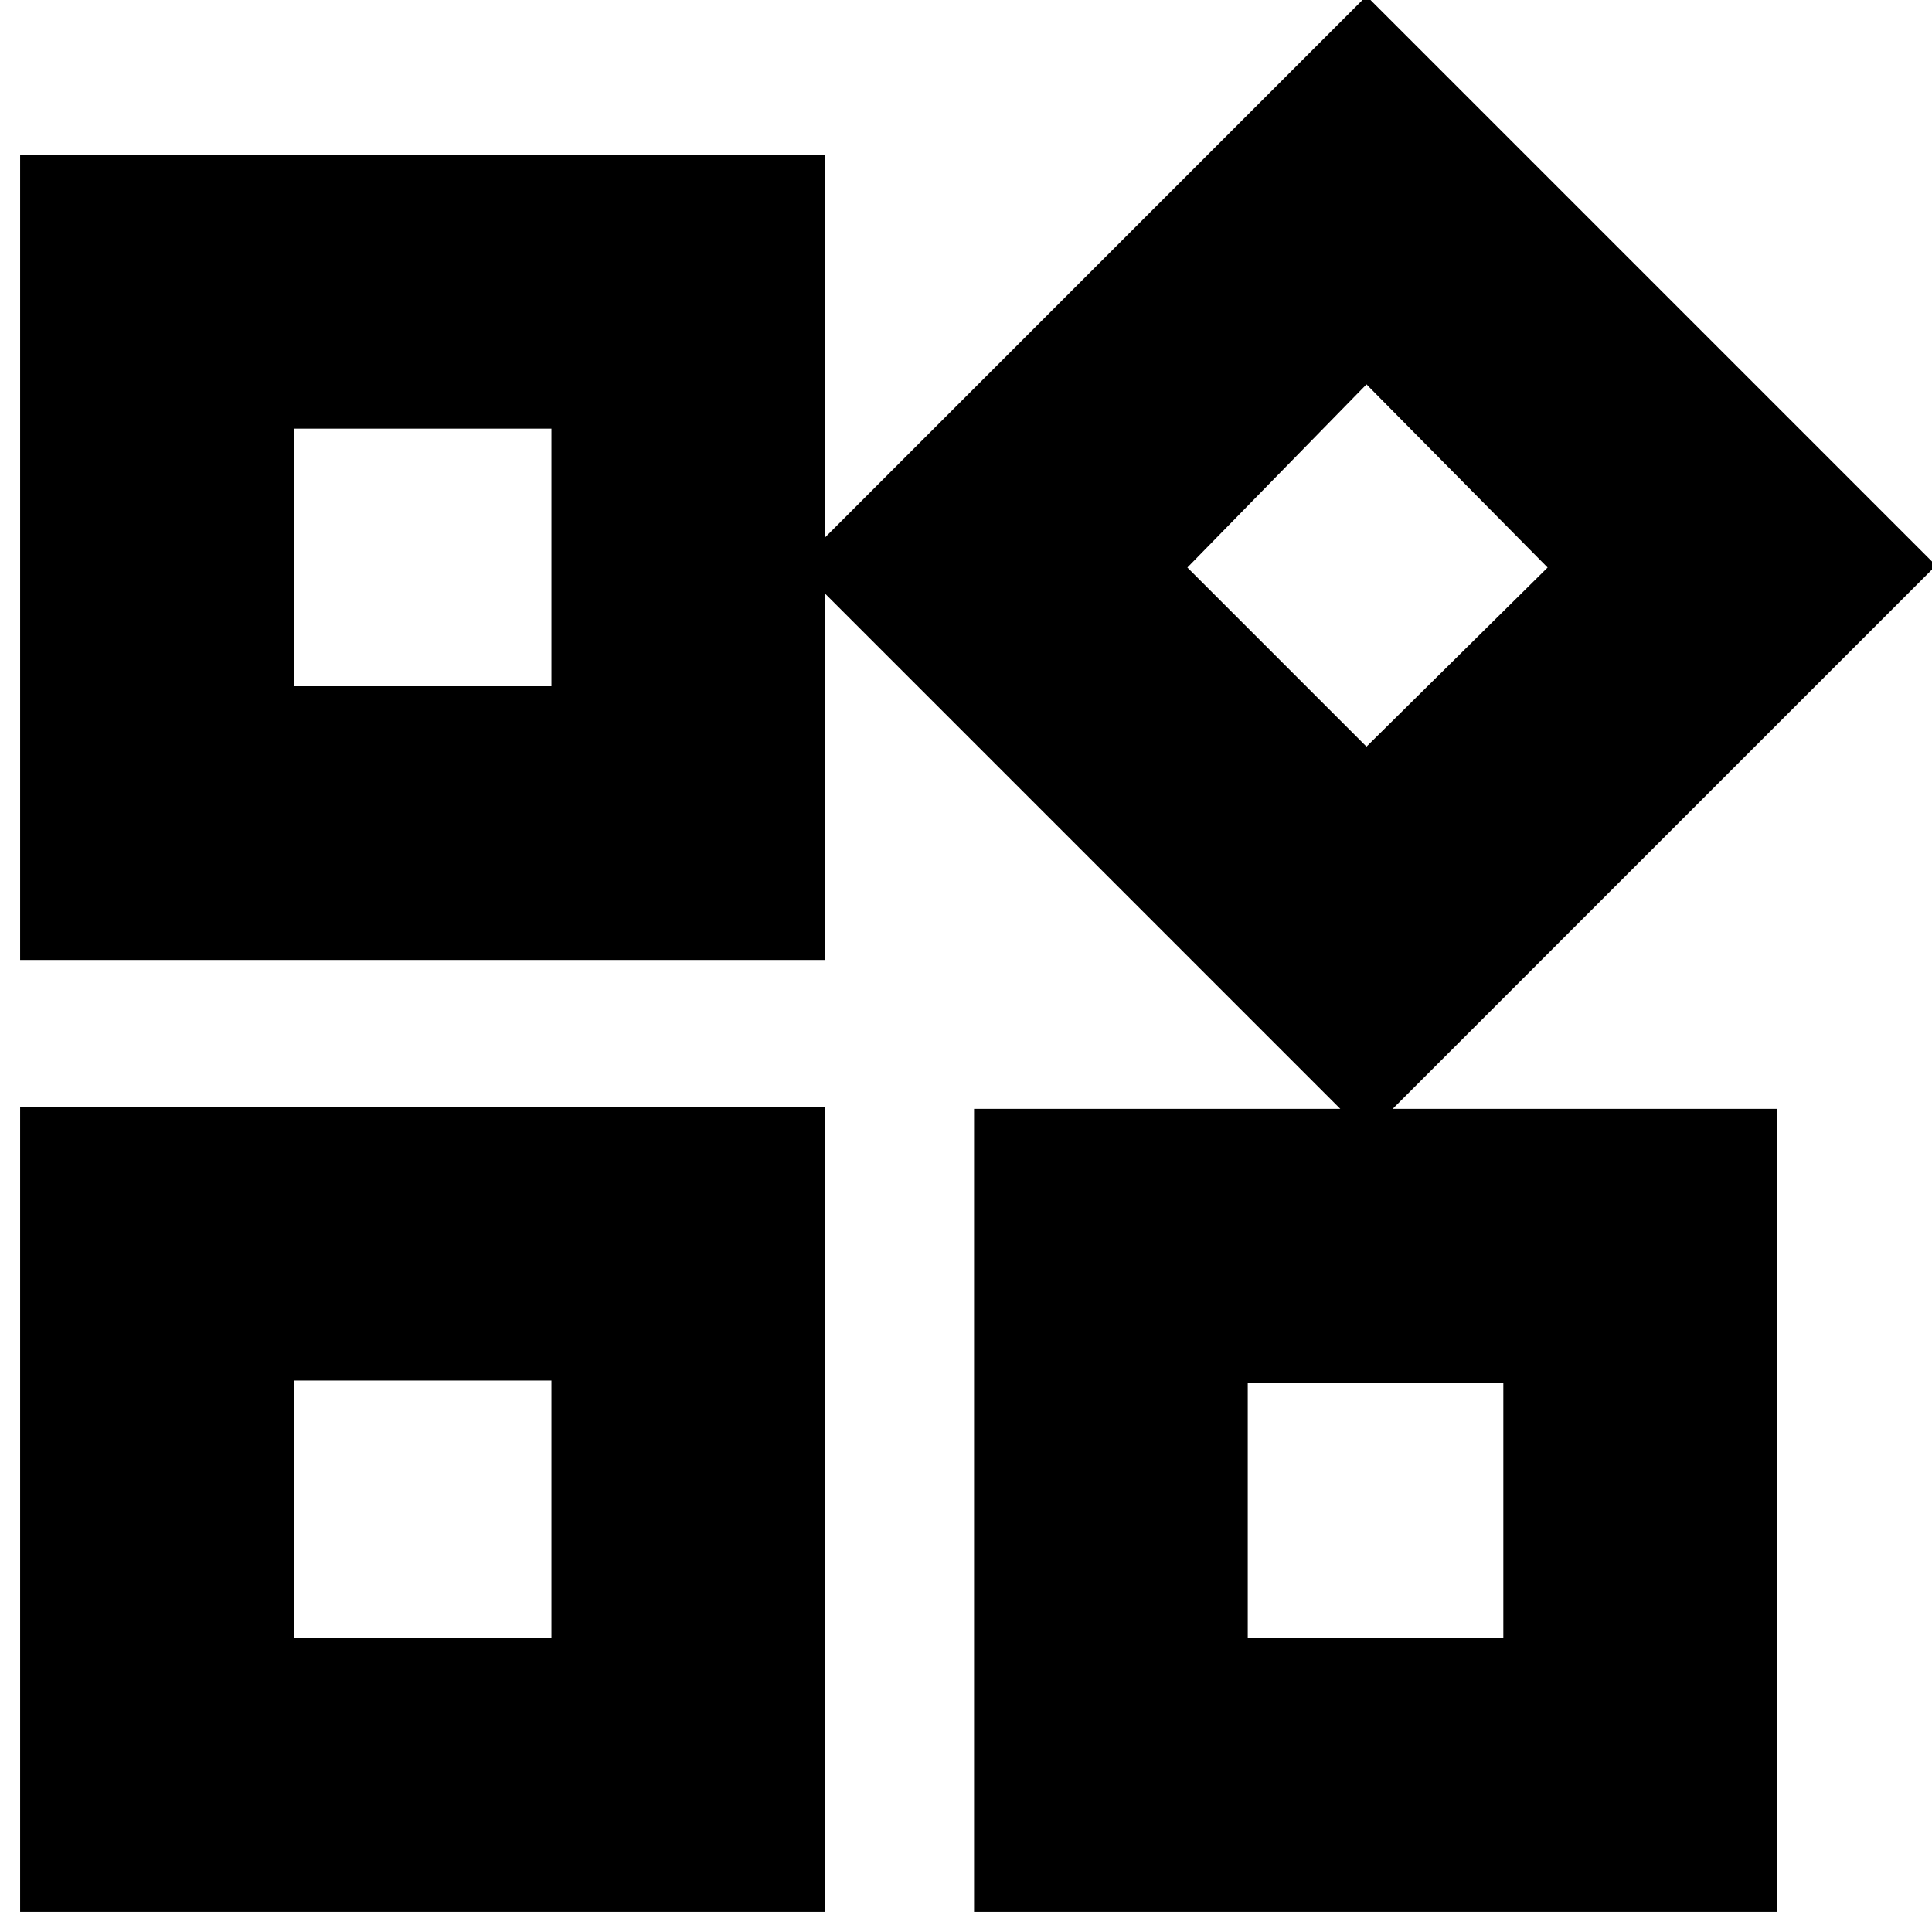 <svg xmlns="http://www.w3.org/2000/svg" height="24" width="24"><path d="M16.975 14.1 9.9 7.025 16.975 -0.05 24.05 7.025ZM0.25 11.925V1.925H10.25V11.925ZM12.1 23.75V13.775H22.075V23.75ZM0.25 23.75V13.75H10.25V23.75ZM3.65 8.525H6.85V5.325H3.65ZM16.975 9.275 19.225 7.05 16.975 4.775 14.75 7.05ZM15.5 20.35H18.675V17.175H15.5ZM3.65 20.35H6.85V17.15H3.65ZM6.85 8.525ZM14.75 7.025ZM6.85 17.15ZM15.5 17.175Z"/></svg>